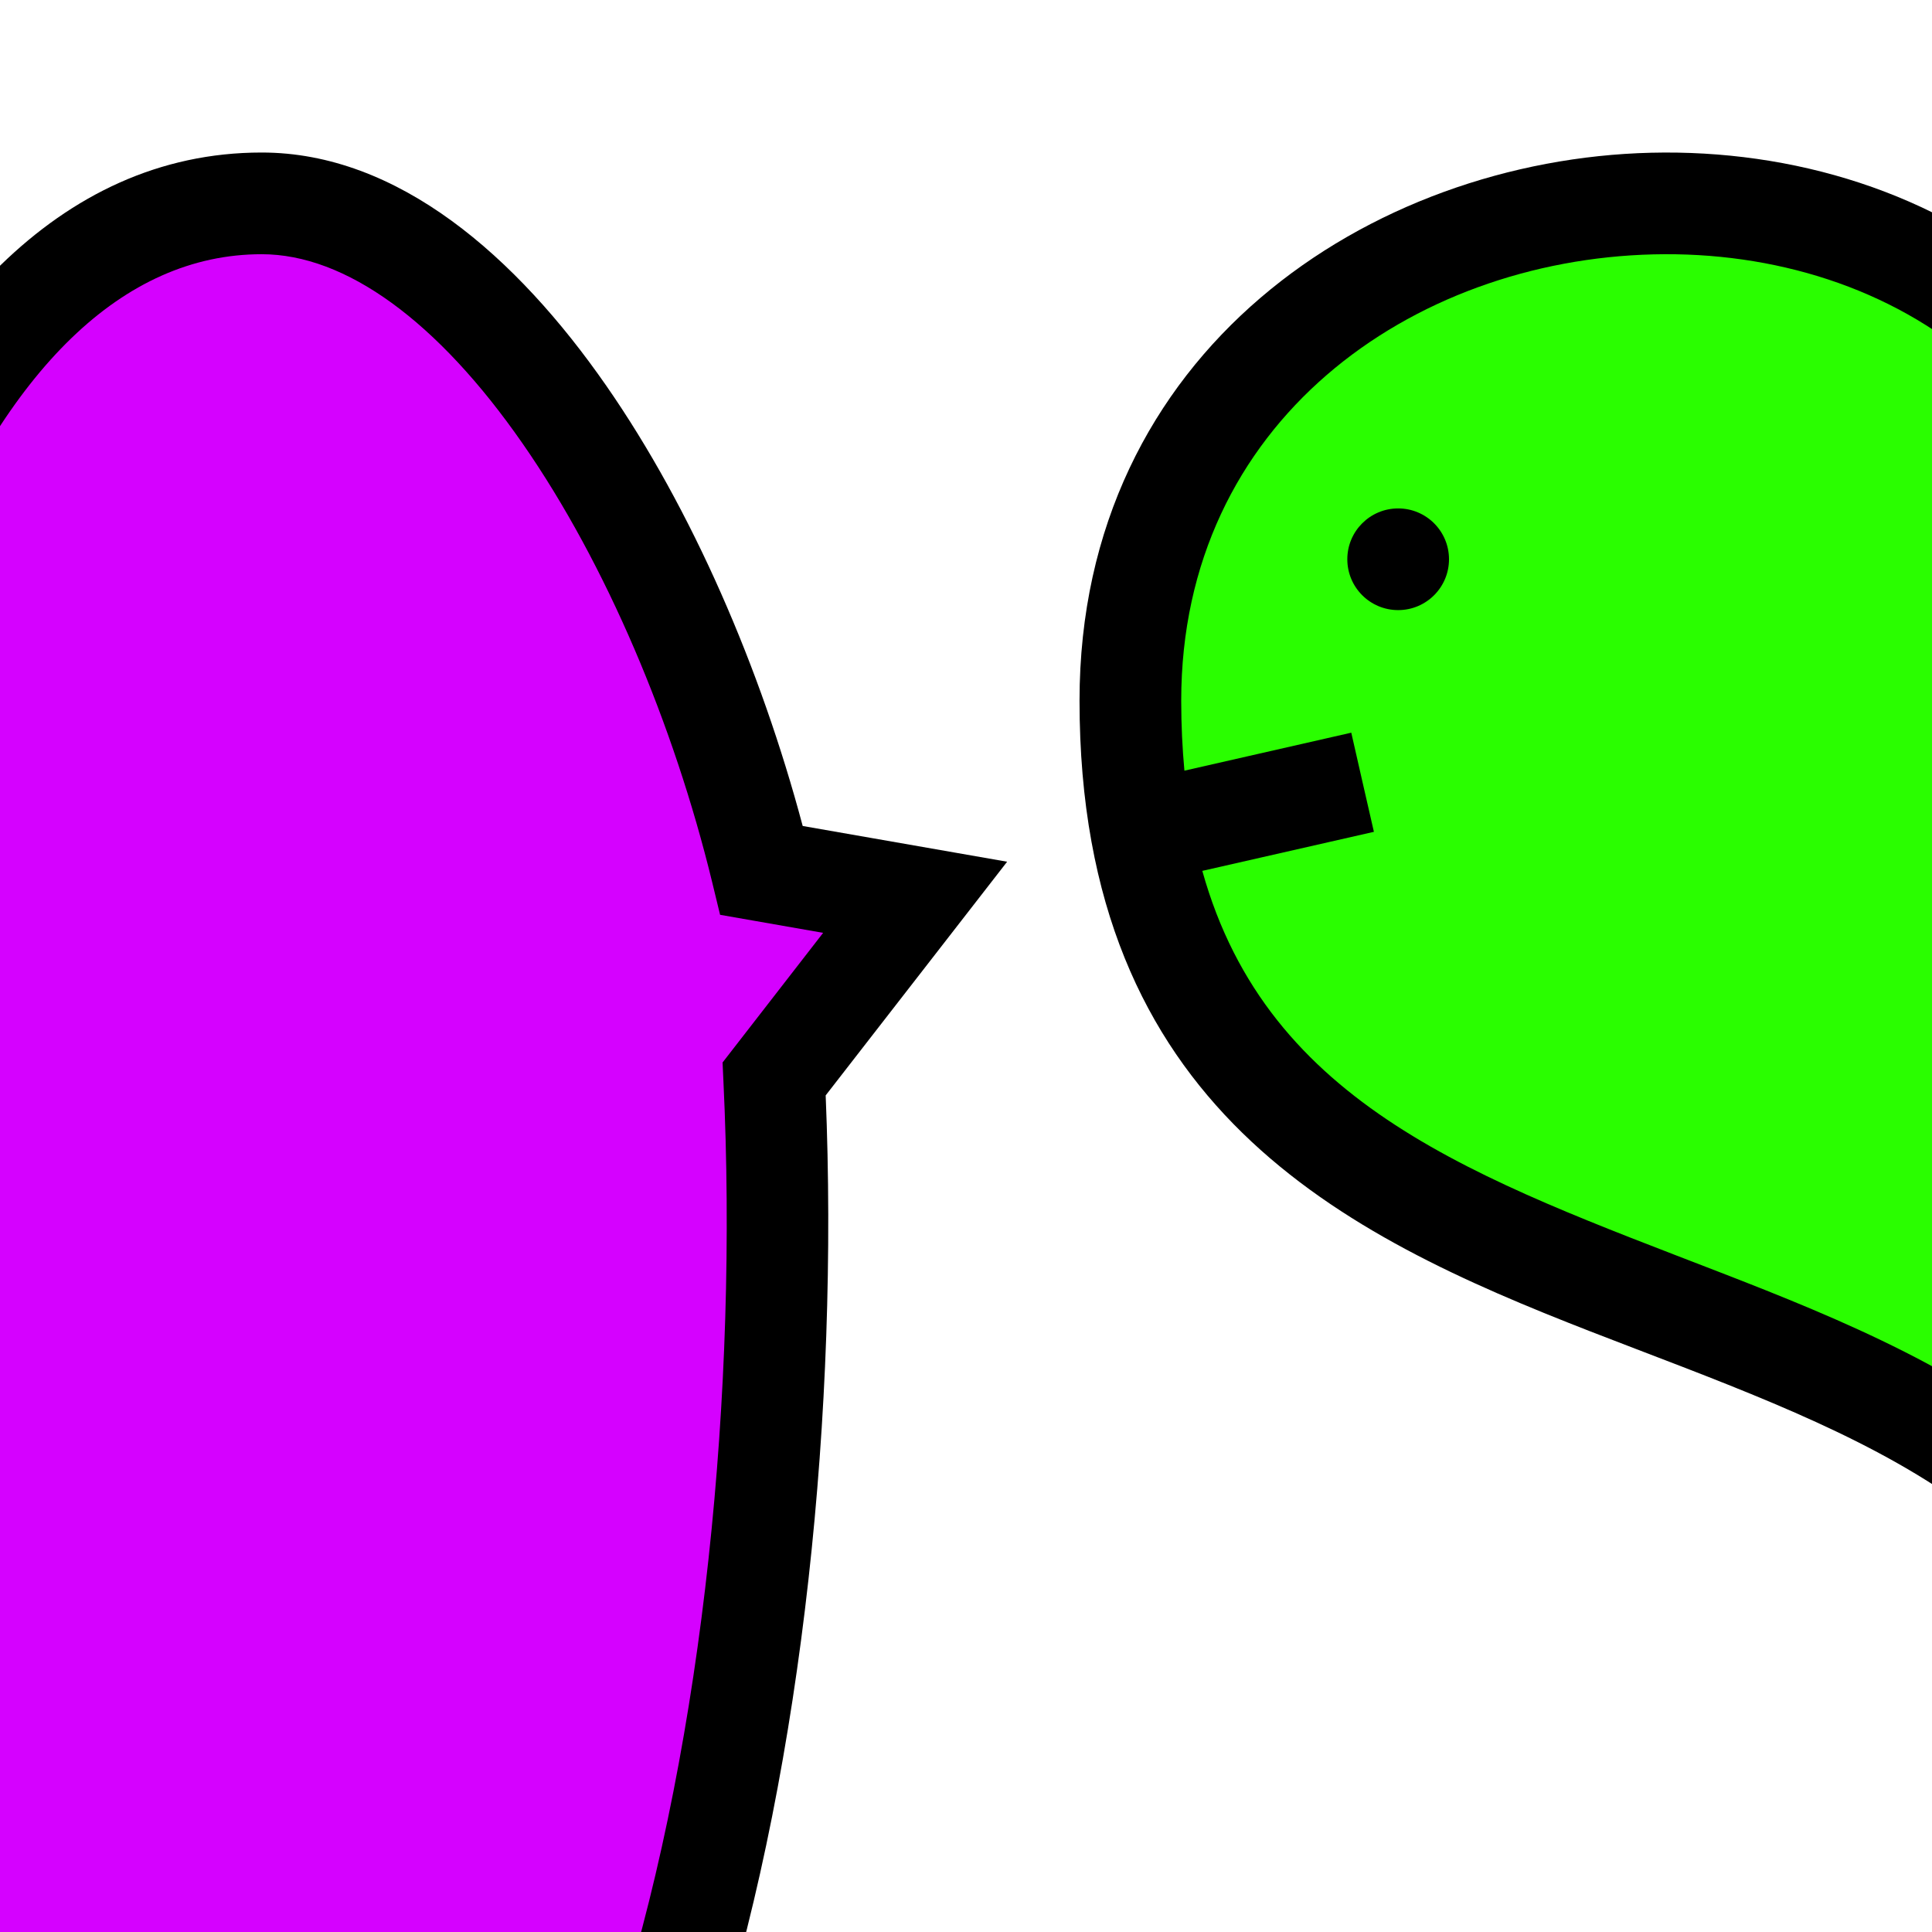 <svg width="38" height="38" viewBox="0 0 38 38" fill="none" xmlns="http://www.w3.org/2000/svg">
<g clip-path="url(#clip0_459_19038)">
<path d="M5.147 4C-8.382 4 -8.382 49 5.147 49C12.458 49 15.818 33.568 15.228 21.22L18 17.648L14.98 17.121C13.422 10.713 9.477 4 5.147 4Z" fill="#D501FF"/>
<path d="M5.147 3C7.829 3 10.159 5.045 11.925 7.587C13.614 10.018 14.964 13.151 15.788 16.246L19.809 16.949L16.24 21.545C16.495 27.715 15.793 34.611 14.105 40.037C13.246 42.801 12.111 45.249 10.665 47.026C9.211 48.814 7.371 50 5.147 50C1.112 50 -1.667 46.644 -3.392 42.341C-5.145 37.967 -6 32.206 -6 26.5C-6 20.794 -5.145 15.033 -3.392 10.659C-1.667 6.356 1.112 3 5.147 3ZM5.147 5C2.418 5 0.122 7.269 -1.535 11.403C-3.164 15.467 -4 20.956 -4 26.5C-4 32.044 -3.164 37.533 -1.535 41.597C0.122 45.731 2.418 48 5.147 48C6.579 48 7.901 47.257 9.114 45.765C10.336 44.262 11.375 42.081 12.195 39.443C13.834 34.176 14.52 27.351 14.229 21.268L14.212 20.898L16.19 18.348L14.808 18.106L14.163 17.993L14.009 17.357C13.253 14.249 11.921 11.087 10.282 8.728C8.604 6.311 6.796 5 5.147 5Z" fill="black"/>
<path d="M22.233 13.781C22.233 1.404 42.767 -0.081 42.767 14.276L43.466 36.938C43.489 37.293 43.5 37.66 43.5 38.039L43.466 36.938C42.58 22.968 24.643 28.457 22.452 16.377C22.309 15.589 22.233 14.728 22.233 13.781Z" fill="#2AFE00"/>
<path d="M32.476 3.004C35.249 2.937 38.073 3.771 40.217 5.649C42.375 7.54 43.759 10.414 43.767 14.245L44.466 36.907C44.488 37.273 44.5 37.651 44.5 38.039C44.5 42.133 43.023 45.205 40.721 47.217C38.438 49.212 35.428 50.092 32.466 49.992C26.564 49.793 20.5 45.636 20.5 38.039H22.5C22.5 44.303 27.436 47.821 32.534 47.993C35.072 48.079 37.562 47.32 39.404 45.71C41.224 44.12 42.495 41.627 42.499 38.057L42.468 37.002L42.418 36.408C42.114 33.511 40.986 31.643 39.452 30.277C37.764 28.774 35.534 27.828 33.088 26.882C28.366 25.055 22.681 23.242 21.468 16.556C21.313 15.704 21.233 14.781 21.233 13.781C21.233 6.895 26.969 3.137 32.476 3.004ZM23.233 13.781C23.233 14.267 23.256 14.725 23.296 15.158L26.578 14.411L26.8 15.387L27.023 16.361L23.648 17.129C24.943 21.772 29.095 23.192 33.81 25.017C36.232 25.954 38.789 27.01 40.782 28.784C41.325 29.268 41.821 29.803 42.264 30.395L41.768 14.307L41.767 14.292V14.276C41.767 10.944 40.586 8.63 38.899 7.153C37.194 5.659 34.884 4.946 32.524 5.003C27.764 5.118 23.233 8.291 23.233 13.781Z" fill="black"/>
<circle cx="27.5" cy="11" r="1" fill="black"/>
</g>
<defs>
<clipPath id="clip0_459_19038">
<rect width="38" height="38" fill="white"/>
</clipPath>
</defs>
</svg>
